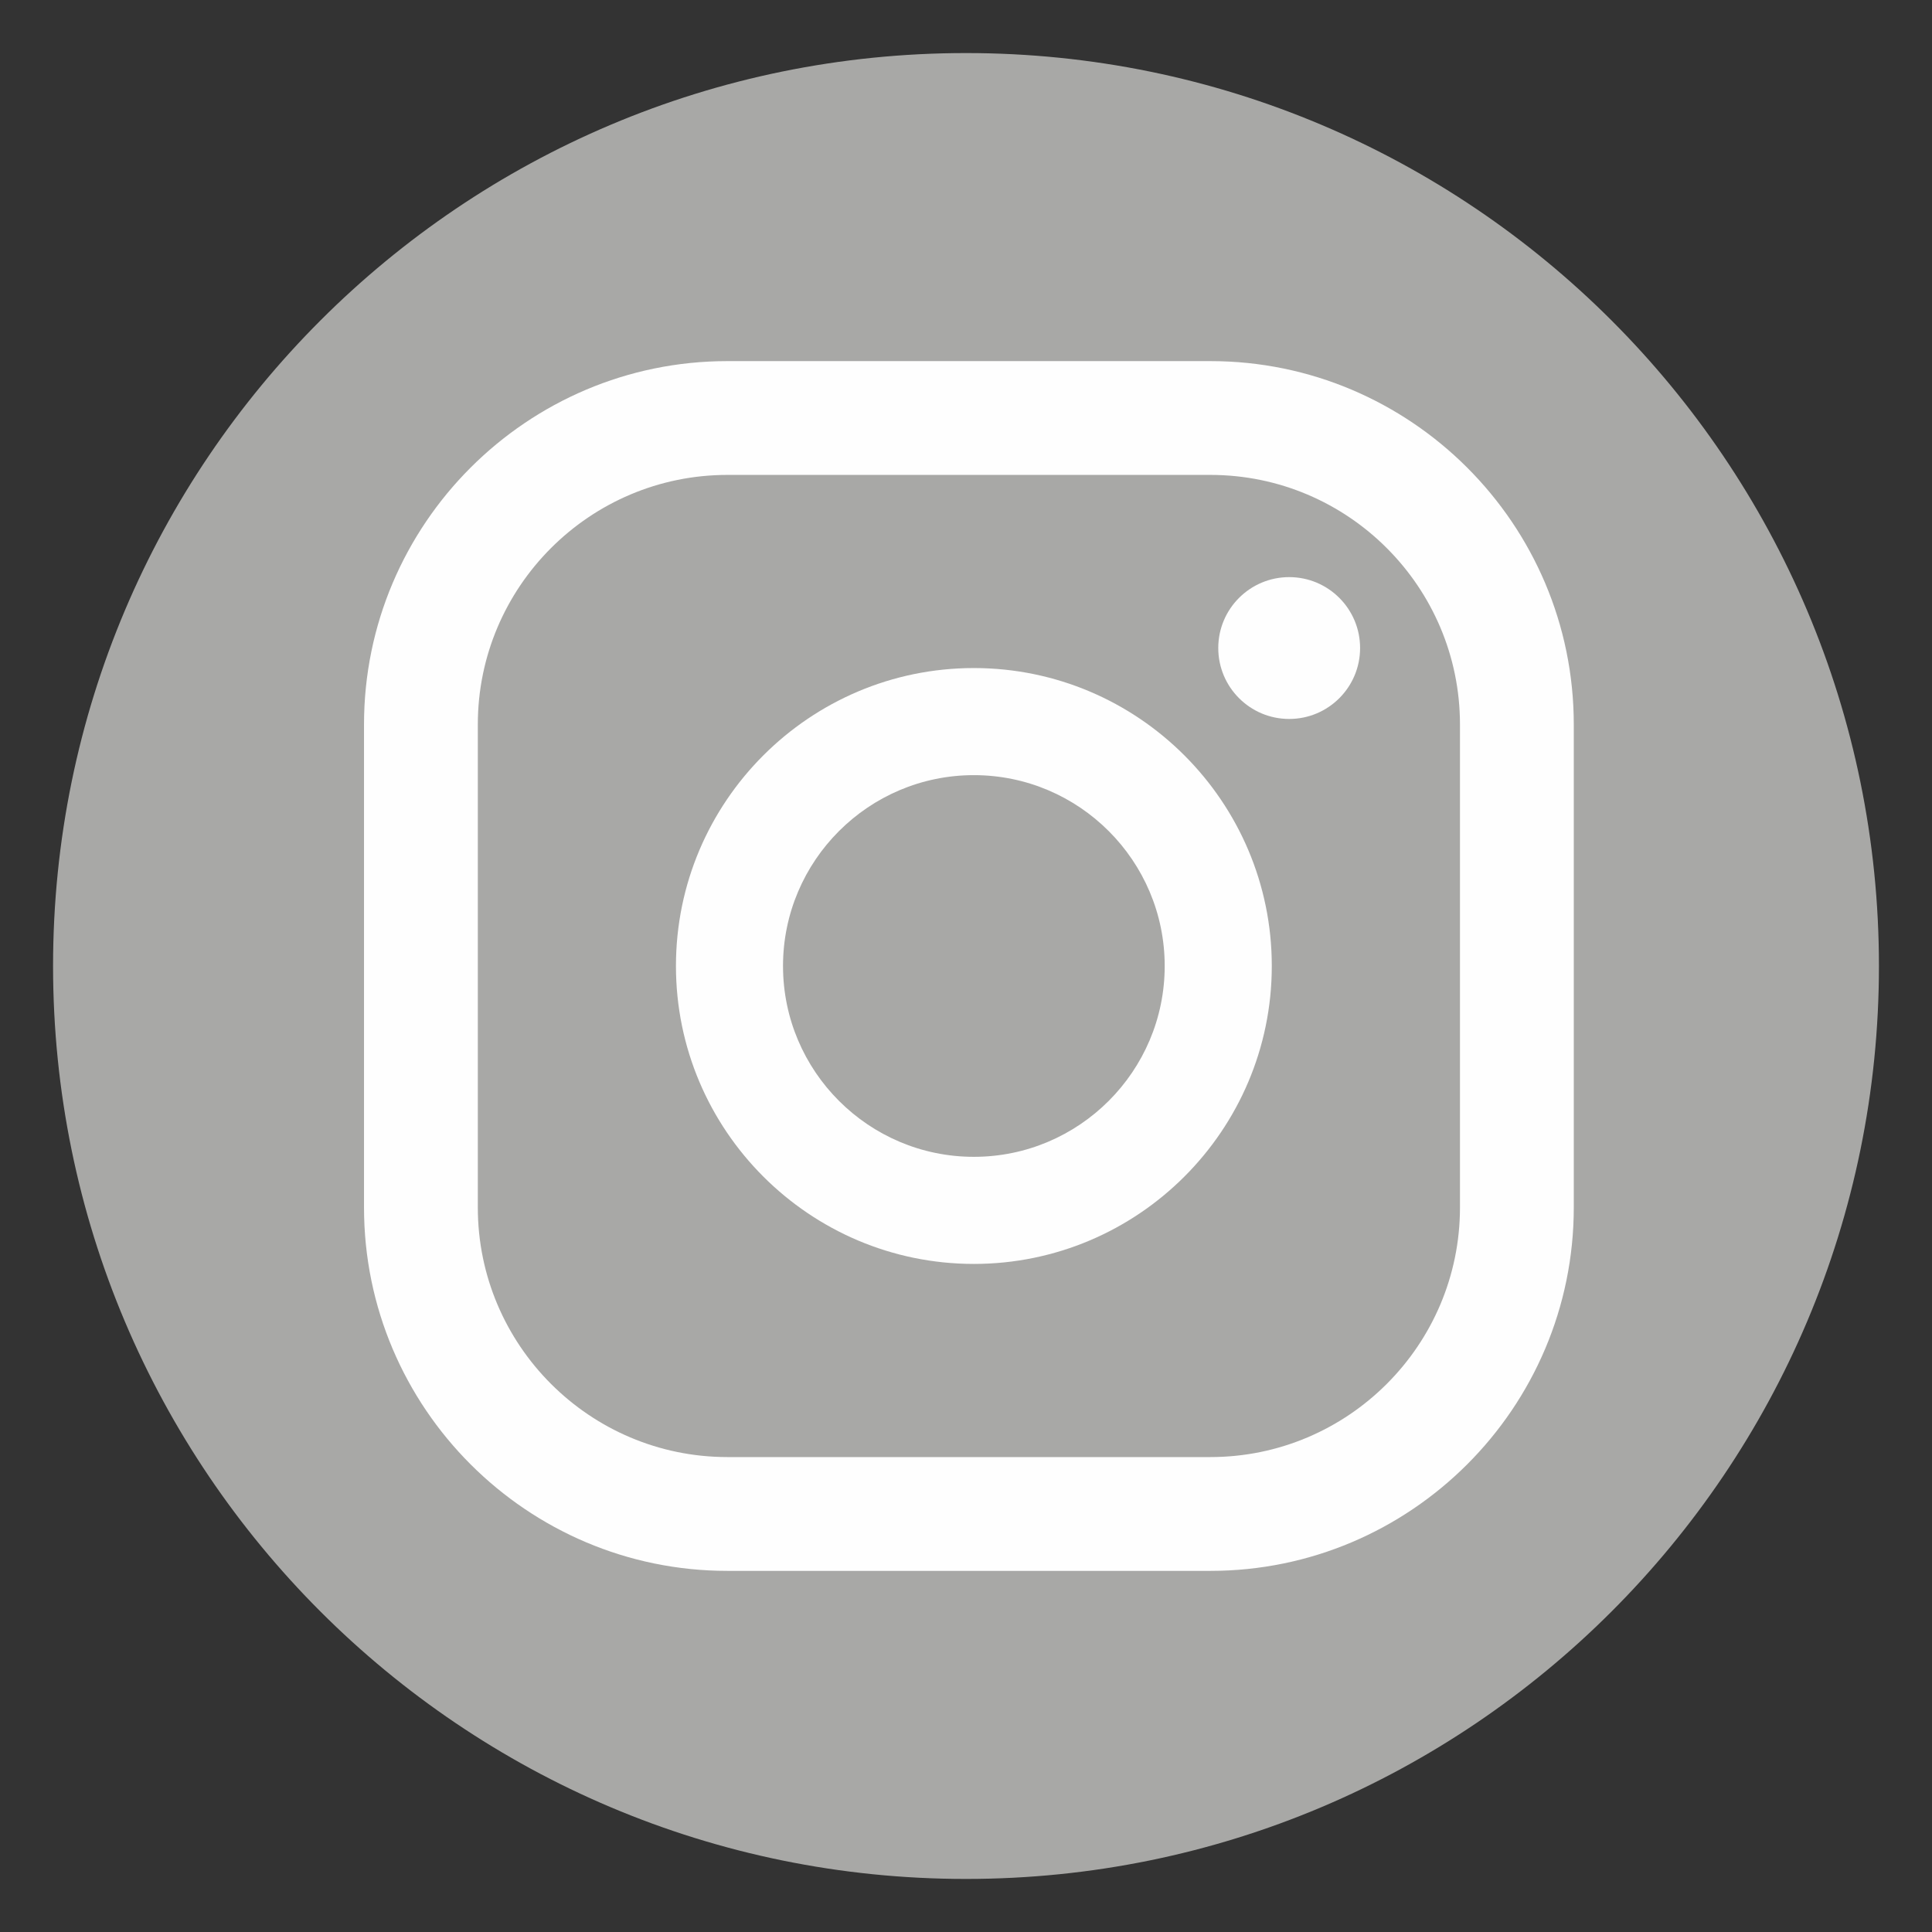 <?xml version="1.0" encoding="UTF-8"?>
<!DOCTYPE svg PUBLIC "-//W3C//DTD SVG 1.1//EN" "http://www.w3.org/Graphics/SVG/1.1/DTD/svg11.dtd">
<!-- Creator: CorelDRAW 2018 (64-Bit Evaluation Version) -->
<svg xmlns="http://www.w3.org/2000/svg" xml:space="preserve" width="27.164mm" height="27.164mm" version="1.1" style="shape-rendering:geometricPrecision; text-rendering:geometricPrecision; image-rendering:optimizeQuality; fill-rule:evenodd; clip-rule:evenodd"
viewBox="0 0 2716.4 2716.4"
 xmlns:xlink="http://www.w3.org/1999/xlink">
 <rect x="0" y="0" width="2716.4" height="2716.4" fill="#333333" stroke="none"/>
 <defs>
  <style type="text/css">
   <![CDATA[
    .fil1 {fill:#FEFEFE;fill-rule:nonzero}
    .fil0 {fill:#A8A8A6;fill-rule:nonzero}
   ]]>
  </style>
 </defs>
 <g id="Layer_x0020_1">
  <g id="_2695793866864">
   <path class="fil0" d="M2641.8 1358.18c0,708.92 -574.7,1283.62 -1283.59,1283.62 -708.92,0 -1283.61,-574.7 -1283.61,-1283.62 0,-708.91 574.69,-1283.58 1283.61,-1283.58 708.89,0 1283.59,574.67 1283.59,1283.58z"/>
   <path class="fil1" d="M1812.61 811.43c-55.09,0 -99.73,44.65 -99.73,99.69 0,55.08 44.64,99.73 99.73,99.73 55.04,0 99.69,-44.65 99.69,-99.73 0,-55.04 -44.65,-99.69 -99.69,-99.69z"/>
   <path class="fil1" d="M1369.25 1626.5c-147.96,0 -268.32,-120.36 -268.32,-268.32 0,-147.95 120.36,-268.32 268.32,-268.32 147.99,0 268.32,120.37 268.32,268.32 0,147.96 -120.33,268.32 -268.32,268.32zm0 -687.22c-230.97,0 -418.86,187.94 -418.86,418.9 0,230.98 187.89,418.9 418.86,418.9 230.97,0 418.9,-187.92 418.9,-418.9 0,-230.96 -187.93,-418.9 -418.9,-418.9z"/>
   <path class="fil1" d="M1022.72 667.73c-193.5,0 -350.9,157.4 -350.9,350.9l0 679.12c0,193.5 157.4,350.89 350.9,350.89l679.08 0c193.5,0 350.93,-157.39 350.93,-350.89l0 -679.12c0,-193.5 -157.43,-350.9 -350.93,-350.9l-679.08 0zm679.08 1540.93l-679.08 0c-281.71,0 -510.92,-229.19 -510.92,-510.91l0 -679.12c0,-281.73 229.21,-510.91 510.92,-510.91l679.08 0c281.74,0 510.94,229.18 510.94,510.91l0 679.12c0,281.72 -229.2,510.91 -510.94,510.91z"/>
  </g>
 </g>
</svg>

